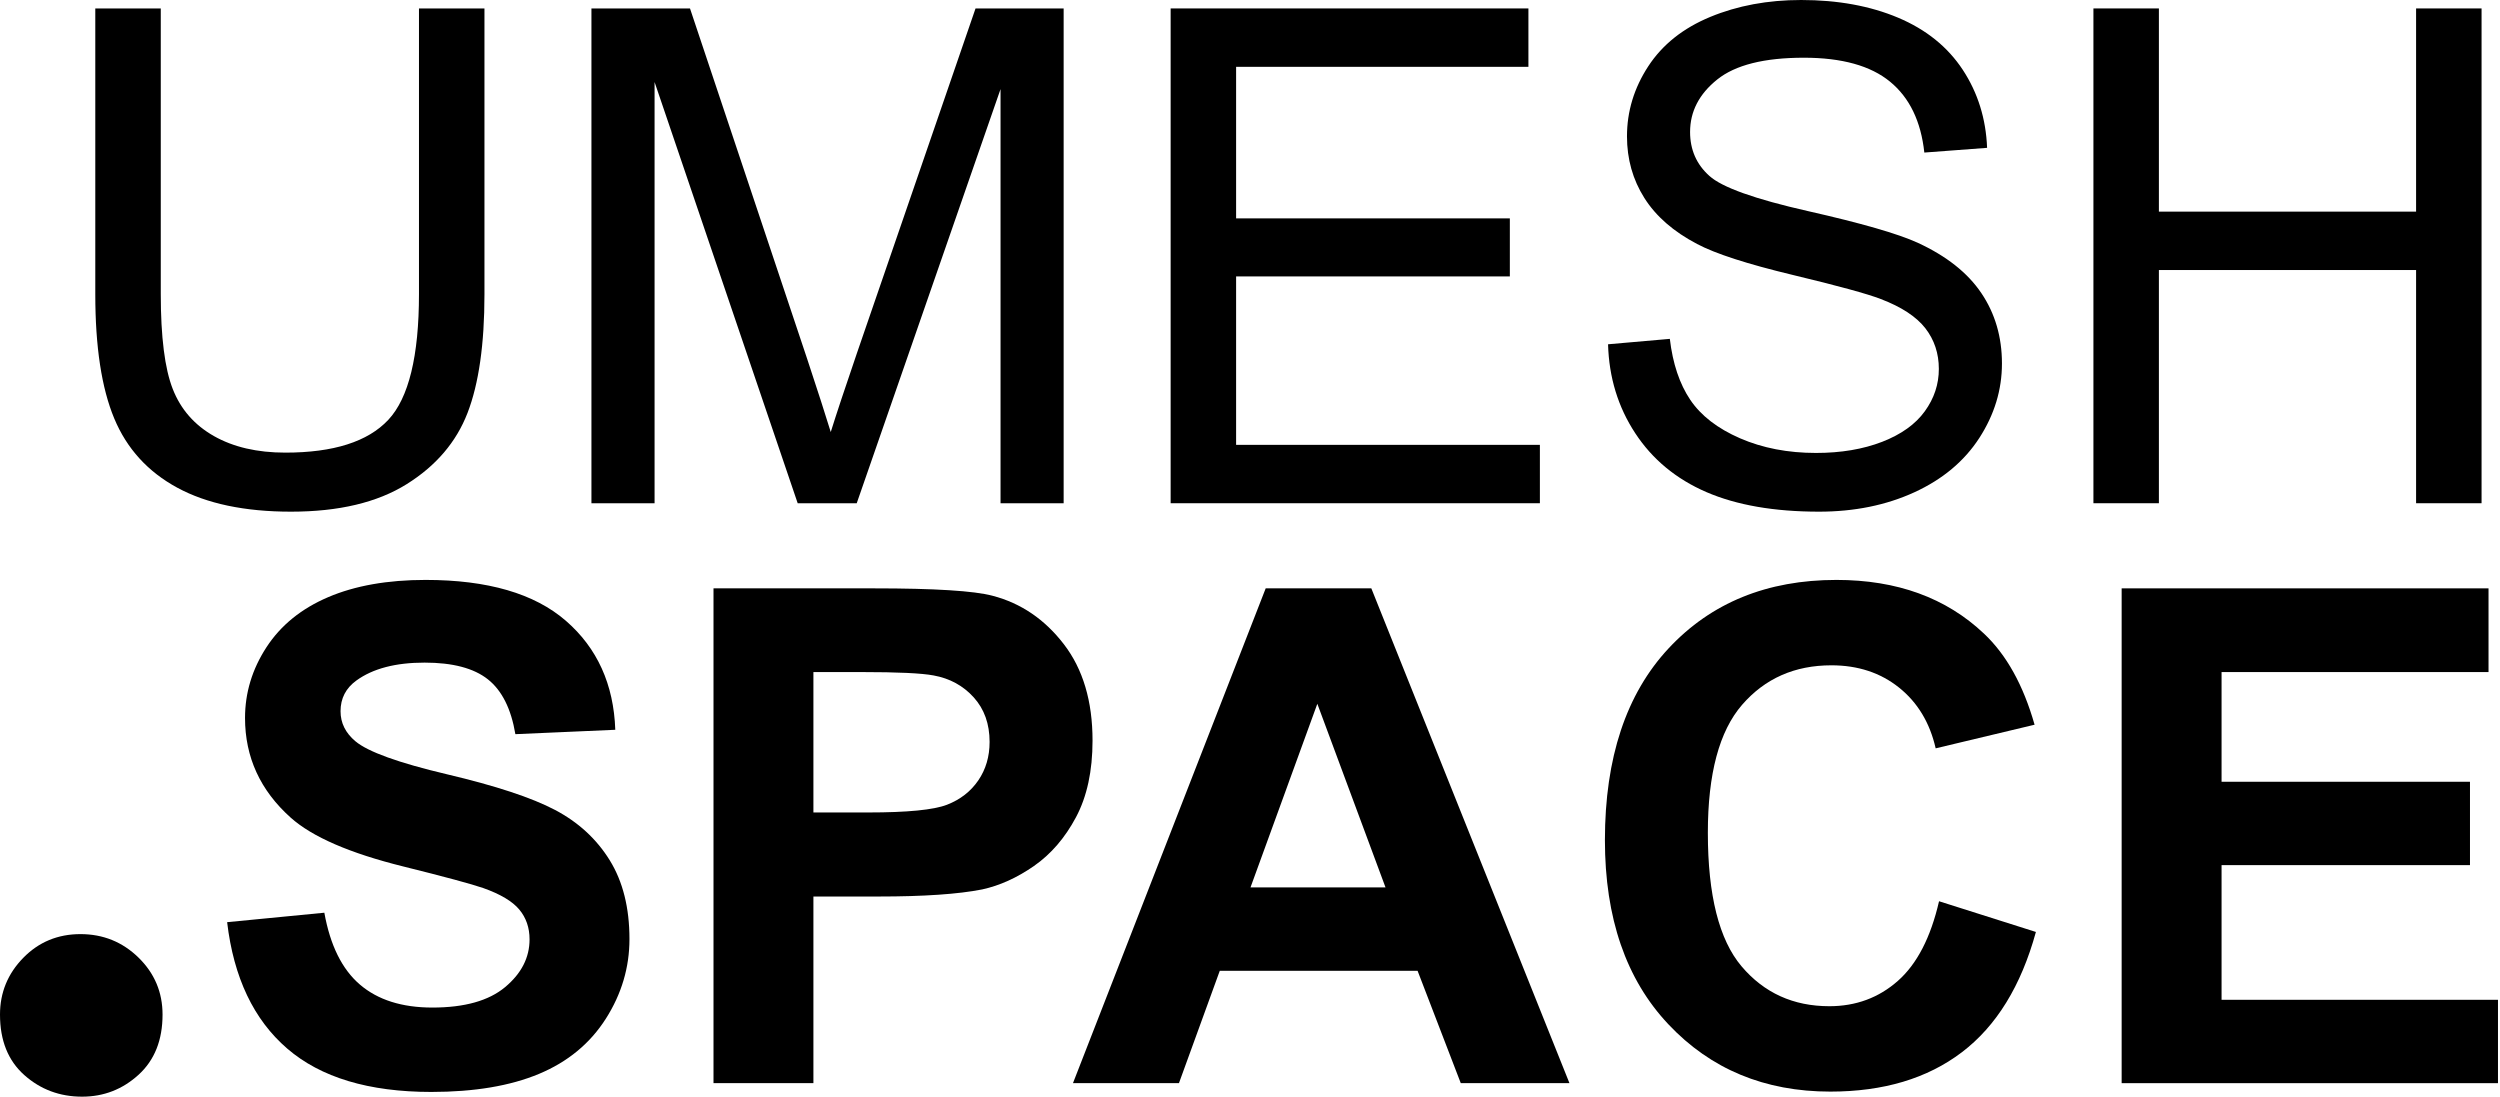<?xml version="1.0" encoding="UTF-8" standalone="no"?>
<!DOCTYPE svg PUBLIC "-//W3C//DTD SVG 1.1//EN" "http://www.w3.org/Graphics/SVG/1.1/DTD/svg11.dtd">
<svg width="100%" height="100%" viewBox="0 0 868 381" version="1.1" xmlns="http://www.w3.org/2000/svg" xmlns:xlink="http://www.w3.org/1999/xlink" xml:space="preserve" xmlns:serif="http://www.serif.com/" style="fill-rule:evenodd;clip-rule:evenodd;stroke-linejoin:round;stroke-miterlimit:1.414;">
    <g transform="matrix(1,0,0,1,-512.656,-318.233)">
        <g transform="matrix(1,0,0,1,-52.996,-39.066)">
            <g transform="matrix(1,0,0,1,73.318,-196.172)">
                <path d="M571.196,873.648L604.946,870.366C606.977,881.695 611.098,890.015 617.309,895.327C623.52,900.64 631.899,903.296 642.446,903.296C653.618,903.296 662.035,900.933 667.7,896.206C673.364,891.48 676.196,885.952 676.196,879.624C676.196,875.562 675.004,872.105 672.621,869.253C670.239,866.402 666.078,863.921 660.141,861.812C656.078,860.405 646.821,857.905 632.368,854.312C613.774,849.702 600.727,844.038 593.227,837.32C582.68,827.866 577.407,816.343 577.407,802.749C577.407,793.999 579.887,785.816 584.848,778.198C589.809,770.581 596.957,764.78 606.293,760.796C615.629,756.812 626.899,754.82 640.102,754.82C661.664,754.82 677.895,759.546 688.793,768.999C699.692,778.452 705.414,791.07 705.961,806.851L671.274,808.374C669.789,799.546 666.606,793.198 661.723,789.331C656.84,785.464 649.516,783.53 639.75,783.53C629.672,783.53 621.782,785.601 616.078,789.741C612.407,792.398 610.571,795.952 610.571,800.405C610.571,804.468 612.289,807.945 615.727,810.835C620.102,814.507 630.727,818.335 647.602,822.32C664.477,826.304 676.957,830.425 685.043,834.683C693.129,838.941 699.457,844.761 704.028,852.144C708.598,859.527 710.883,868.648 710.883,879.507C710.883,889.351 708.149,898.57 702.68,907.163C697.211,915.757 689.477,922.144 679.477,926.323C669.477,930.503 657.016,932.593 642.094,932.593C620.375,932.593 603.696,927.573 592.055,917.534C580.414,907.495 573.461,892.866 571.196,873.648Z" style="fill-rule:nonzero;"/>
                <path d="M740.063,929.546L740.063,757.749L795.727,757.749C816.821,757.749 830.571,758.609 836.977,760.327C846.821,762.905 855.063,768.511 861.703,777.144C868.344,785.777 871.664,796.929 871.664,810.601C871.664,821.148 869.75,830.015 865.922,837.202C862.094,844.39 857.231,850.034 851.332,854.136C845.434,858.238 839.438,860.952 833.344,862.28C825.063,863.921 813.071,864.741 797.368,864.741L774.75,864.741L774.75,929.546L740.063,929.546ZM774.75,786.812L774.75,835.562L793.735,835.562C807.407,835.562 816.547,834.663 821.157,832.866C825.766,831.07 829.379,828.257 831.996,824.429C834.614,820.601 835.922,816.148 835.922,811.07C835.922,804.82 834.086,799.663 830.414,795.601C826.743,791.538 822.094,788.999 816.469,787.984C812.328,787.202 804.008,786.812 791.508,786.812L774.75,786.812Z" style="fill-rule:nonzero;"/>
                <path d="M1037.25,929.546L999.516,929.546L984.516,890.523L915.844,890.523L901.664,929.546L864.868,929.546L931.782,757.749L968.461,757.749L1037.25,929.546ZM973.383,861.577L949.711,797.827L926.508,861.577L973.383,861.577Z" style="fill-rule:nonzero;"/>
                <path d="M1165.57,866.382L1199.2,877.046C1194.05,895.796 1185.47,909.722 1173.48,918.823C1161.49,927.925 1146.27,932.476 1127.84,932.476C1105.02,932.476 1086.27,924.683 1071.59,909.097C1056.9,893.511 1049.56,872.202 1049.56,845.171C1049.56,816.577 1056.94,794.37 1071.7,778.55C1086.47,762.73 1105.88,754.82 1129.95,754.82C1150.96,754.82 1168.03,761.03 1181.16,773.452C1188.97,780.796 1194.83,791.343 1198.74,805.093L1164.4,813.296C1162.37,804.39 1158.13,797.359 1151.68,792.202C1145.24,787.046 1137.41,784.468 1128.19,784.468C1115.45,784.468 1105.12,789.038 1097.19,798.179C1089.26,807.32 1085.3,822.124 1085.3,842.593C1085.3,864.312 1089.2,879.78 1097.02,888.999C1104.83,898.218 1114.99,902.827 1127.49,902.827C1136.7,902.827 1144.63,899.898 1151.27,894.038C1157.91,888.179 1162.68,878.96 1165.57,866.382Z" style="fill-rule:nonzero;"/>
                <path d="M1228.97,929.546L1228.97,757.749L1356.35,757.749L1356.35,786.812L1263.66,786.812L1263.66,824.898L1349.91,824.898L1349.91,853.843L1263.66,853.843L1263.66,900.601L1359.63,900.601L1359.63,929.546L1228.97,929.546Z" style="fill-rule:nonzero;"/>
            </g>
            <g transform="matrix(1,0,0,1,-230.861,-568.318)">
                <path d="M941.982,928.547L964.716,928.547L964.716,1027.81C964.716,1045.07 962.763,1058.78 958.857,1068.94C954.95,1079.09 947.899,1087.36 937.704,1093.72C927.509,1100.09 914.13,1103.27 897.567,1103.27C881.474,1103.27 868.31,1100.5 858.075,1094.95C847.841,1089.41 840.536,1081.38 836.161,1070.87C831.786,1060.36 829.599,1046.01 829.599,1027.81L829.599,928.547L852.333,928.547L852.333,1027.69C852.333,1042.61 853.72,1053.61 856.493,1060.68C859.267,1067.75 864.032,1073.19 870.79,1077.02C877.548,1080.85 885.81,1082.77 895.575,1082.77C912.294,1082.77 924.208,1078.98 931.317,1071.4C938.427,1063.82 941.982,1049.25 941.982,1027.69L941.982,928.547Z" style="fill-rule:nonzero;"/>
                <path d="M1001.86,1100.34L1001.86,928.547L1036.08,928.547L1076.75,1050.19C1080.5,1061.52 1083.23,1069.99 1084.95,1075.62C1086.9,1069.37 1089.95,1060.19 1094.09,1048.08L1135.22,928.547L1165.81,928.547L1165.81,1100.34L1143.9,1100.34L1143.9,956.555L1093.97,1100.34L1073.47,1100.34L1023.78,954.094L1023.78,1100.34L1001.86,1100.34Z" style="fill-rule:nonzero;"/>
                <path d="M1202.96,1100.34L1202.96,928.547L1327.18,928.547L1327.18,948.82L1225.69,948.82L1225.69,1001.44L1320.73,1001.44L1320.73,1021.59L1225.69,1021.59L1225.69,1080.07L1331.16,1080.07L1331.16,1100.34L1202.96,1100.34Z" style="fill-rule:nonzero;"/>
                <path d="M1354.83,1045.15L1376.28,1043.27C1377.29,1051.87 1379.66,1058.92 1383.37,1064.43C1387.08,1069.93 1392.84,1074.39 1400.65,1077.79C1408.47,1081.18 1417.26,1082.88 1427.02,1082.88C1435.69,1082.88 1443.35,1081.59 1449.99,1079.02C1456.63,1076.44 1461.57,1072.9 1464.81,1068.41C1468.06,1063.92 1469.68,1059.02 1469.68,1053.7C1469.68,1048.31 1468.11,1043.61 1464.99,1039.58C1461.86,1035.56 1456.71,1032.18 1449.52,1029.44C1444.91,1027.65 1434.72,1024.86 1418.93,1021.07C1403.15,1017.28 1392.1,1013.7 1385.77,1010.34C1377.57,1006.05 1371.45,1000.72 1367.43,994.348C1363.41,987.981 1361.4,980.852 1361.4,972.961C1361.4,964.289 1363.86,956.184 1368.78,948.645C1373.7,941.106 1380.89,935.383 1390.34,931.477C1399.79,927.57 1410.3,925.617 1421.86,925.617C1434.6,925.617 1445.83,927.668 1455.56,931.77C1465.28,935.871 1472.76,941.906 1478,949.875C1483.23,957.844 1486.04,966.867 1486.43,976.945L1464.64,978.586C1463.47,967.727 1459.5,959.524 1452.74,953.977C1445.99,948.43 1436.01,945.656 1422.8,945.656C1409.05,945.656 1399.03,948.176 1392.74,953.215C1386.45,958.254 1383.31,964.328 1383.31,971.438C1383.31,977.609 1385.54,982.688 1389.99,986.672C1394.36,990.656 1405.79,994.738 1424.27,998.918C1442.74,1003.1 1455.42,1006.75 1462.29,1009.88C1472.29,1014.48 1479.68,1020.32 1484.44,1027.39C1489.21,1034.46 1491.59,1042.61 1491.59,1051.83C1491.59,1060.97 1488.97,1069.58 1483.74,1077.67C1478.51,1085.75 1470.99,1092.04 1461.18,1096.54C1451.38,1101.03 1440.34,1103.27 1428.08,1103.27C1412.53,1103.27 1399.5,1101.01 1388.99,1096.48C1378.49,1091.94 1370.24,1085.13 1364.27,1076.03C1358.29,1066.93 1355.15,1056.63 1354.83,1045.15Z" style="fill-rule:nonzero;"/>
                <path d="M1523.35,1100.34L1523.35,928.547L1546.08,928.547L1546.08,999.094L1635.38,999.094L1635.38,928.547L1658.11,928.547L1658.11,1100.34L1635.38,1100.34L1635.38,1019.37L1546.08,1019.37L1546.08,1100.34L1523.35,1100.34Z" style="fill-rule:nonzero;"/>
            </g>
            <g transform="matrix(1,0,0,1,533.777,453.812)">
                <path d="M60.375,284.25C52.625,284.25 45.938,281.75 40.313,276.75C34.688,271.75 31.875,264.75 31.875,255.75C31.875,248.125 34.563,241.563 39.938,236.063C45.313,230.563 51.938,227.813 59.813,227.813C67.688,227.813 74.406,230.531 79.969,235.969C85.531,241.406 88.313,248 88.313,255.75C88.313,264.625 85.531,271.594 79.969,276.656C74.406,281.719 67.875,284.25 60.375,284.25Z" style="fill-rule:nonzero;"/>
            </g>
        </g>
    </g>
</svg>
